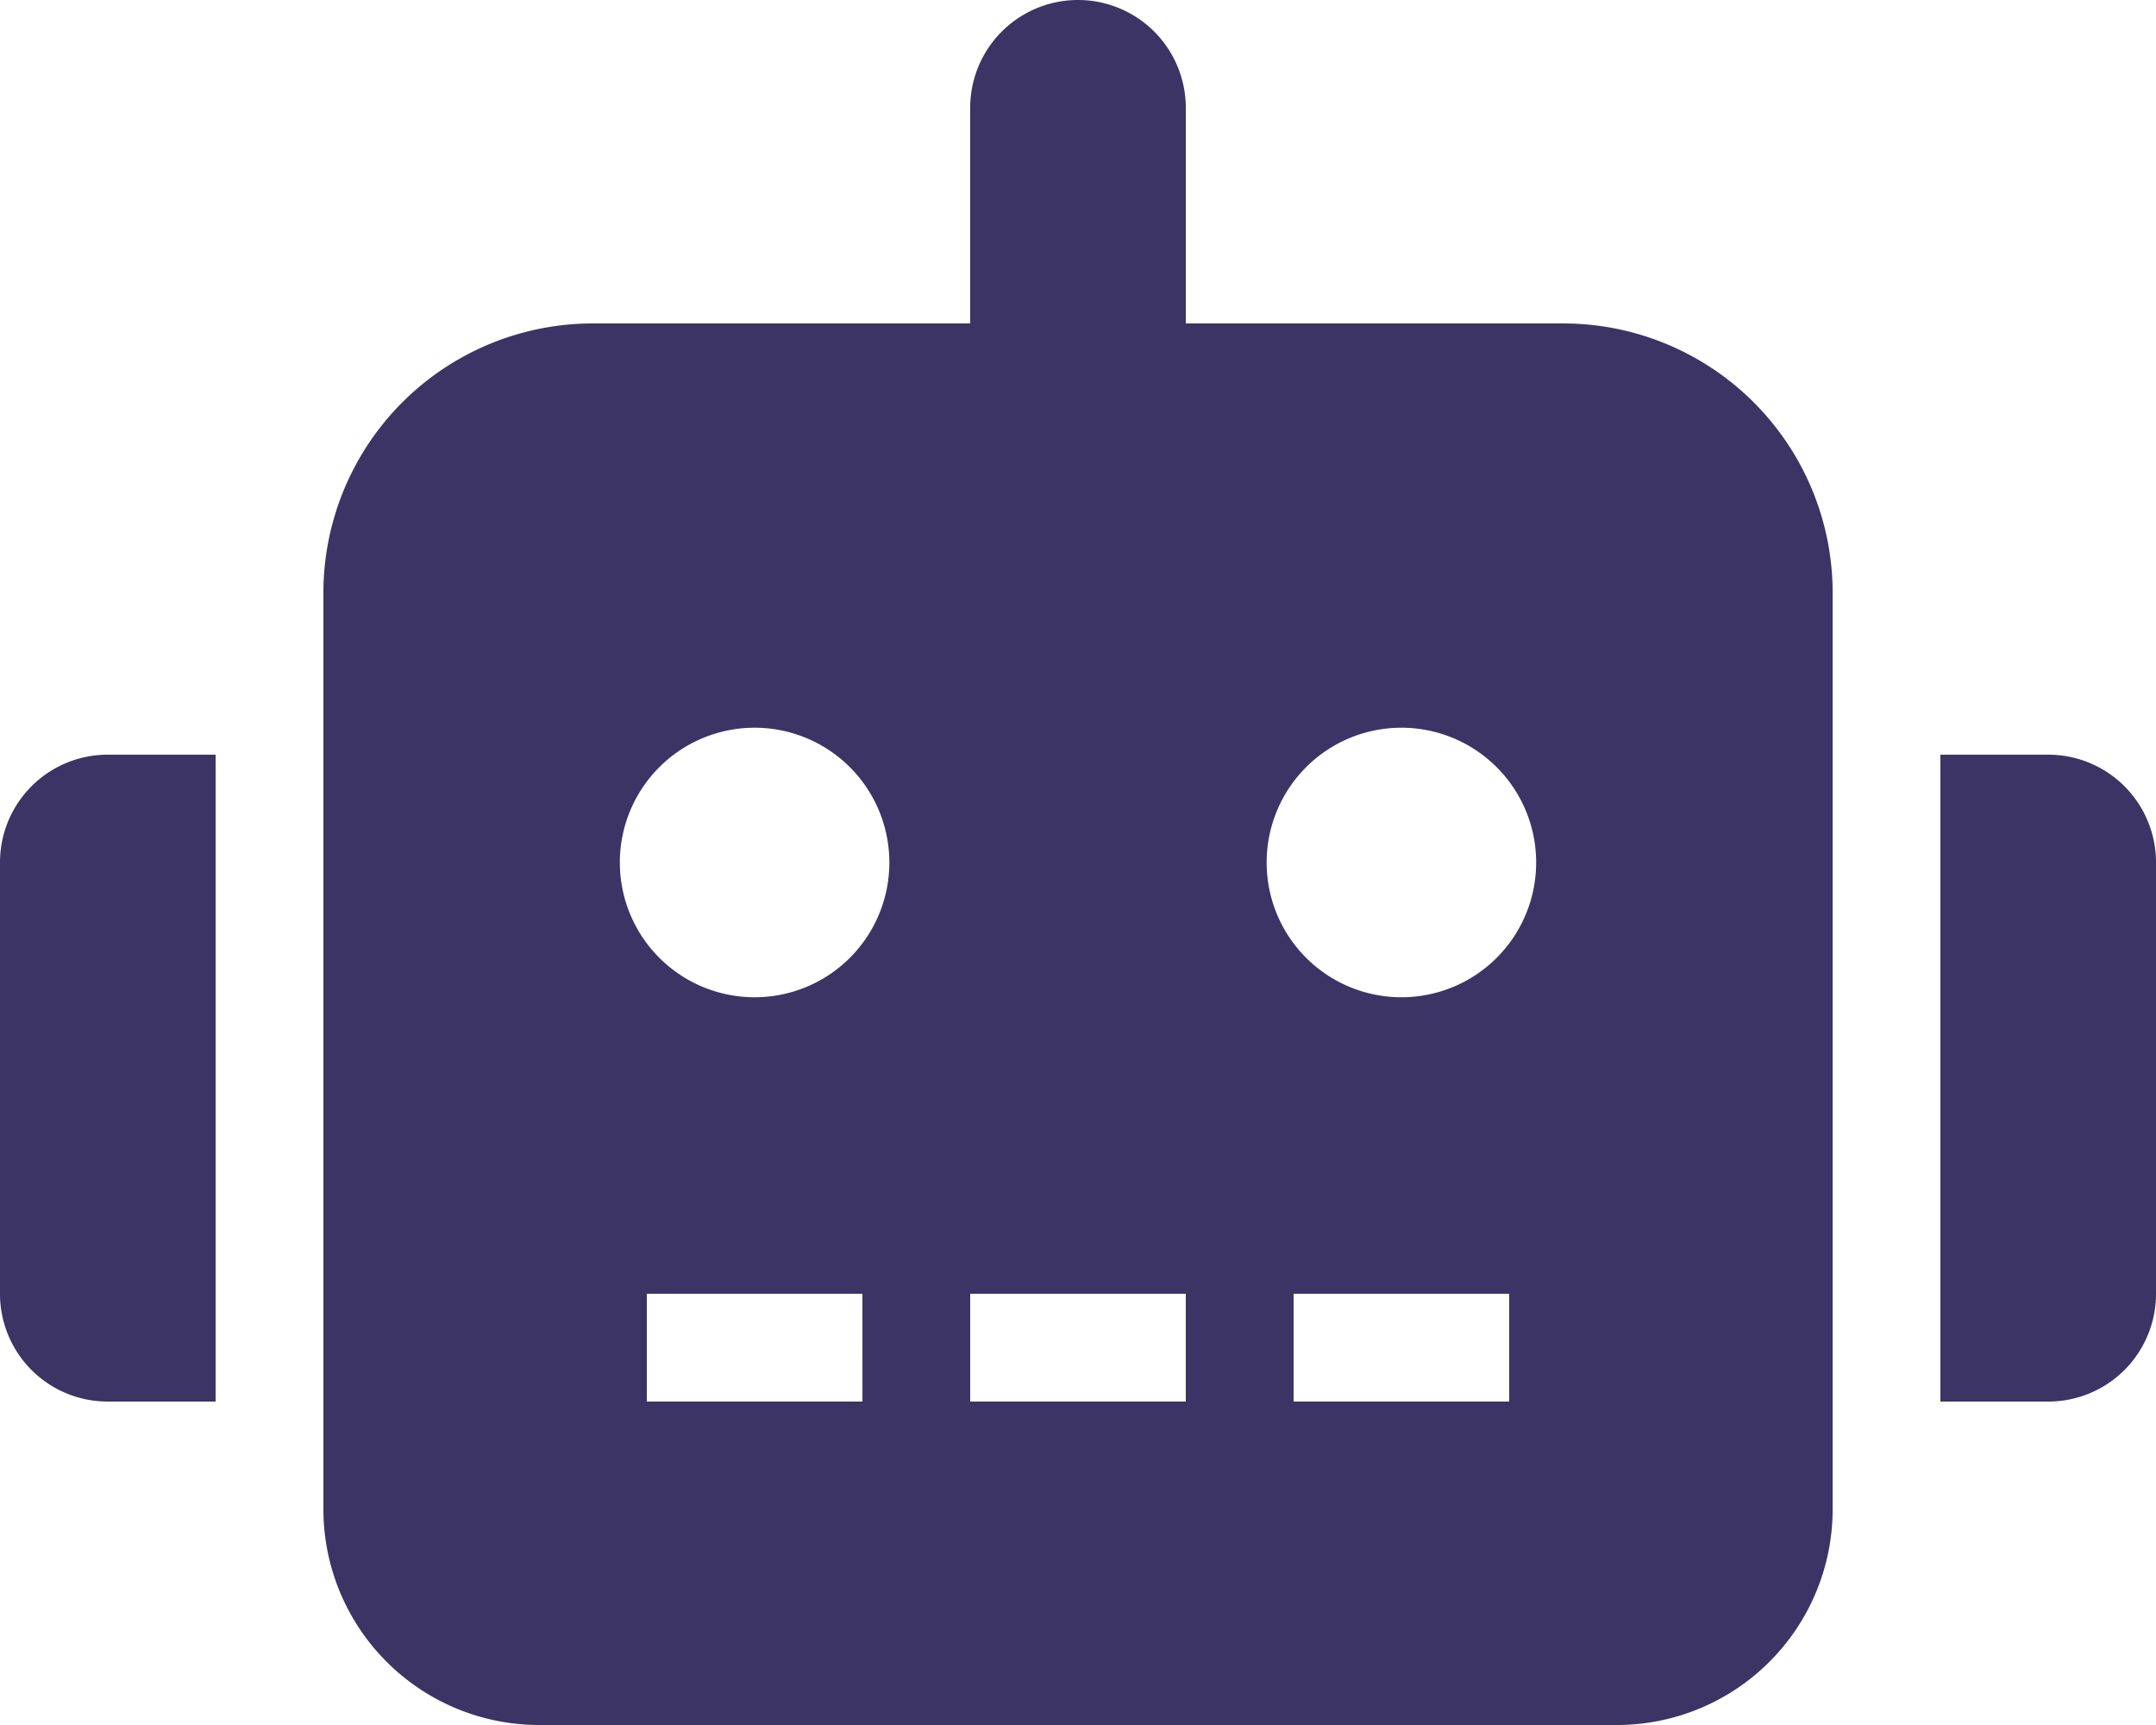 <svg xmlns="http://www.w3.org/2000/svg" width="152.937" height="122.35" viewBox="0 0 152.937 122.35">
  <path id="robot" d="M0,61.175V91.762a7.639,7.639,0,0,0,7.647,7.647h7.647V53.528H7.647A7.639,7.639,0,0,0,0,61.175ZM110.879,22.941H84.115V7.647a7.647,7.647,0,1,0-15.294,0V22.941H42.058A19.112,19.112,0,0,0,22.941,42.058v65A15.308,15.308,0,0,0,38.234,122.35H114.7A15.308,15.308,0,0,0,130,107.056v-65A19.112,19.112,0,0,0,110.879,22.941Zm-49.7,76.469H45.881V91.762H61.175ZM53.528,70.733a9.559,9.559,0,1,1,9.559-9.559A9.556,9.556,0,0,1,53.528,70.733ZM84.115,99.409H68.822V91.762H84.115Zm22.941,0H91.762V91.762h15.294ZM99.409,70.733a9.559,9.559,0,1,1,9.559-9.559A9.556,9.556,0,0,1,99.409,70.733ZM145.29,53.528h-7.647V99.409h7.647a7.639,7.639,0,0,0,7.647-7.647V61.175A7.639,7.639,0,0,0,145.29,53.528Z" fill="#3b3465"/>
</svg>

